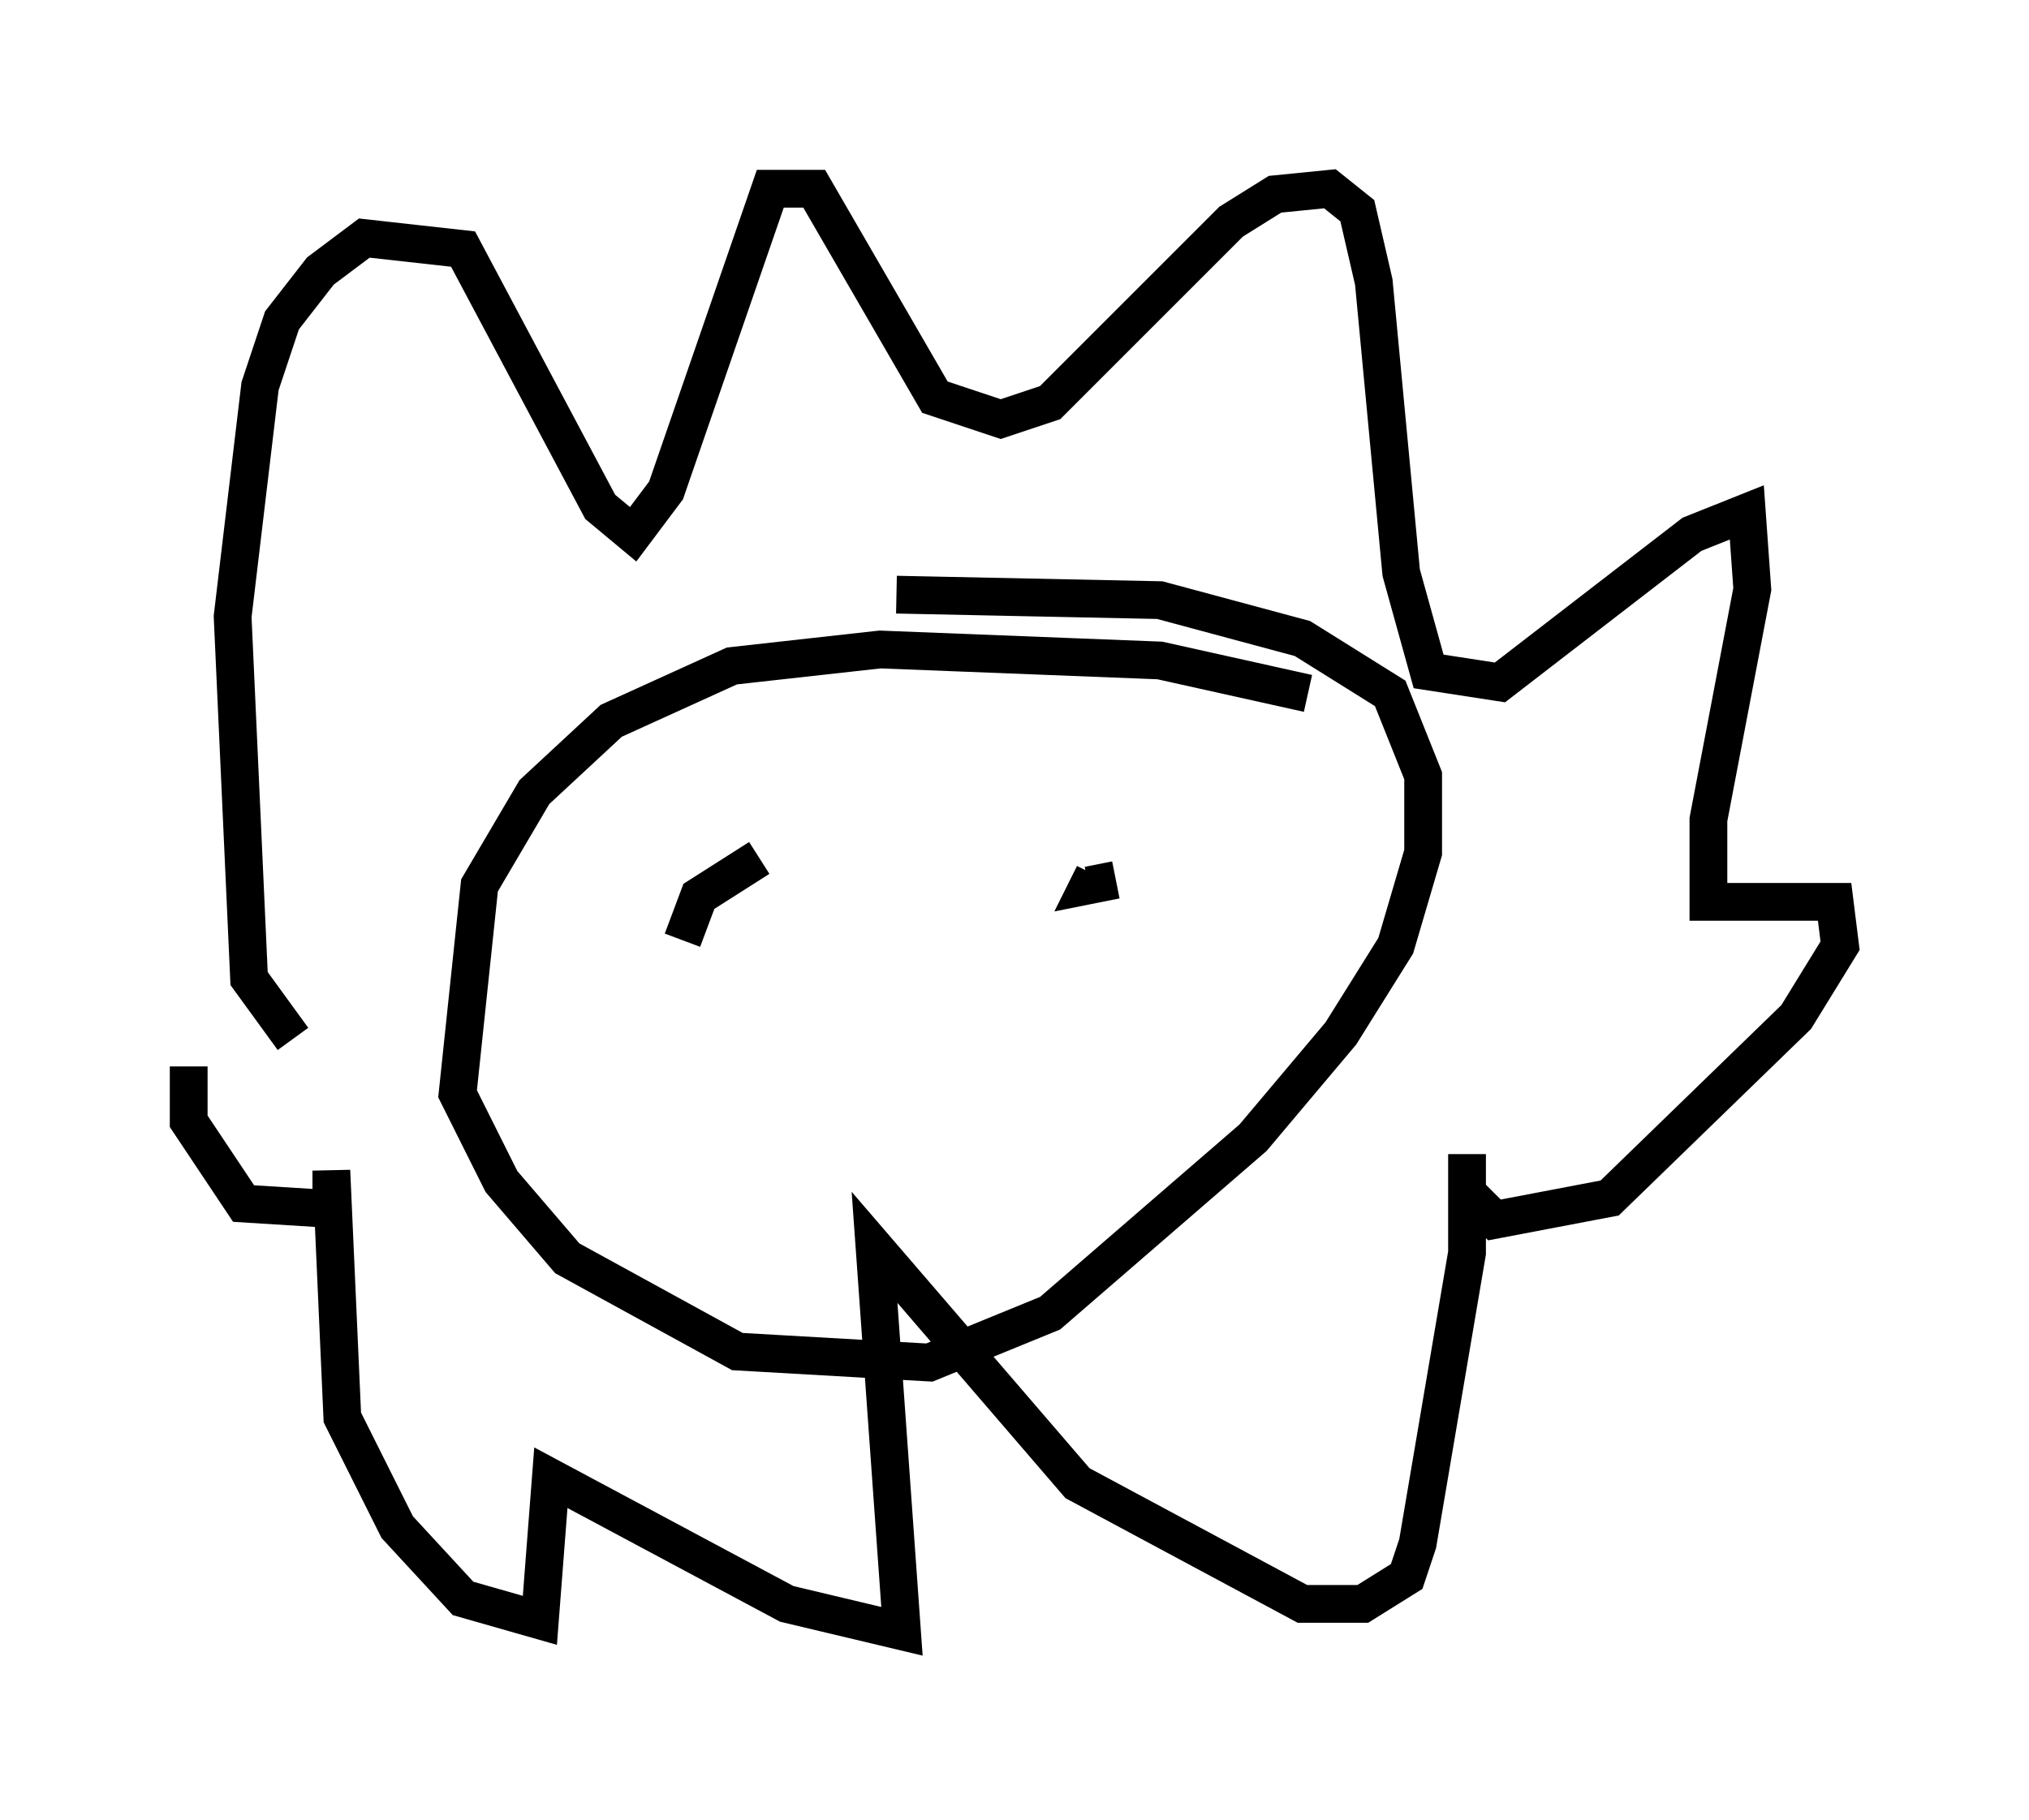 <?xml version="1.0" encoding="utf-8" ?>
<svg baseProfile="full" height="48.201" version="1.1" width="53.721" xmlns="http://www.w3.org/2000/svg" xmlns:ev="http://www.w3.org/2001/xml-events" xmlns:xlink="http://www.w3.org/1999/xlink"><defs /><rect fill="white" height="48.201" width="53.721" x="0" y="0" /><path d="M36.229, 19.67 m-1.598, -1.307 l-3.922, -0.872 -7.408, -0.291 l-3.922, 0.436 -3.196, 1.453 l-2.034, 1.888 -1.453, 2.469 l-0.581, 5.52 1.162, 2.324 l1.743, 2.034 4.503, 2.469 l5.084, 0.291 3.196, -1.307 l5.374, -4.648 2.324, -2.76 l1.453, -2.324 0.726, -2.469 l0.0, -2.034 -0.872, -2.179 l-2.324, -1.453 -3.777, -1.017 l-6.972, -0.145 m-15.978, 11.765 l-1.162, -1.598 -0.436, -9.587 l0.726, -6.101 0.581, -1.743 l1.017, -1.307 1.162, -0.872 l2.615, 0.291 3.631, 6.827 l0.872, 0.726 0.872, -1.162 l2.76, -7.989 1.162, 0.0 l3.196, 5.52 1.743, 0.581 l1.307, -0.436 4.793, -4.793 l1.162, -0.726 1.453, -0.145 l0.726, 0.581 0.436, 1.888 l0.726, 7.698 0.726, 2.615 l1.888, 0.291 5.084, -3.922 l1.453, -0.581 0.145, 2.034 l-1.162, 6.101 0.0, 2.179 l3.341, 0.0 0.145, 1.162 l-1.162, 1.888 -4.939, 4.793 l-3.05, 0.581 -0.726, -0.726 l0.0, -1.017 0.0, 2.615 l-1.307, 7.698 -0.291, 0.872 l-1.162, 0.726 -1.598, 0.0 l-5.955, -3.196 -5.374, -6.246 l0.726, 10.168 -3.05, -0.726 l-6.246, -3.341 -0.291, 3.777 l-2.034, -0.581 -1.743, -1.888 l-1.453, -2.905 -0.291, -6.536 l0.0, 1.017 -2.324, -0.145 l-1.453, -2.179 0.0, -1.453 m13.218, -4.503 l0.0, 0.0 m10.894, -1.743 l0.0, 0.0 m0.436, 1.307 l-0.726, 0.145 0.145, -0.291 m-10.894, 1.743 l0.436, -1.162 1.598, -1.017 " fill="none" stroke="black" stroke-width="1" /></svg>